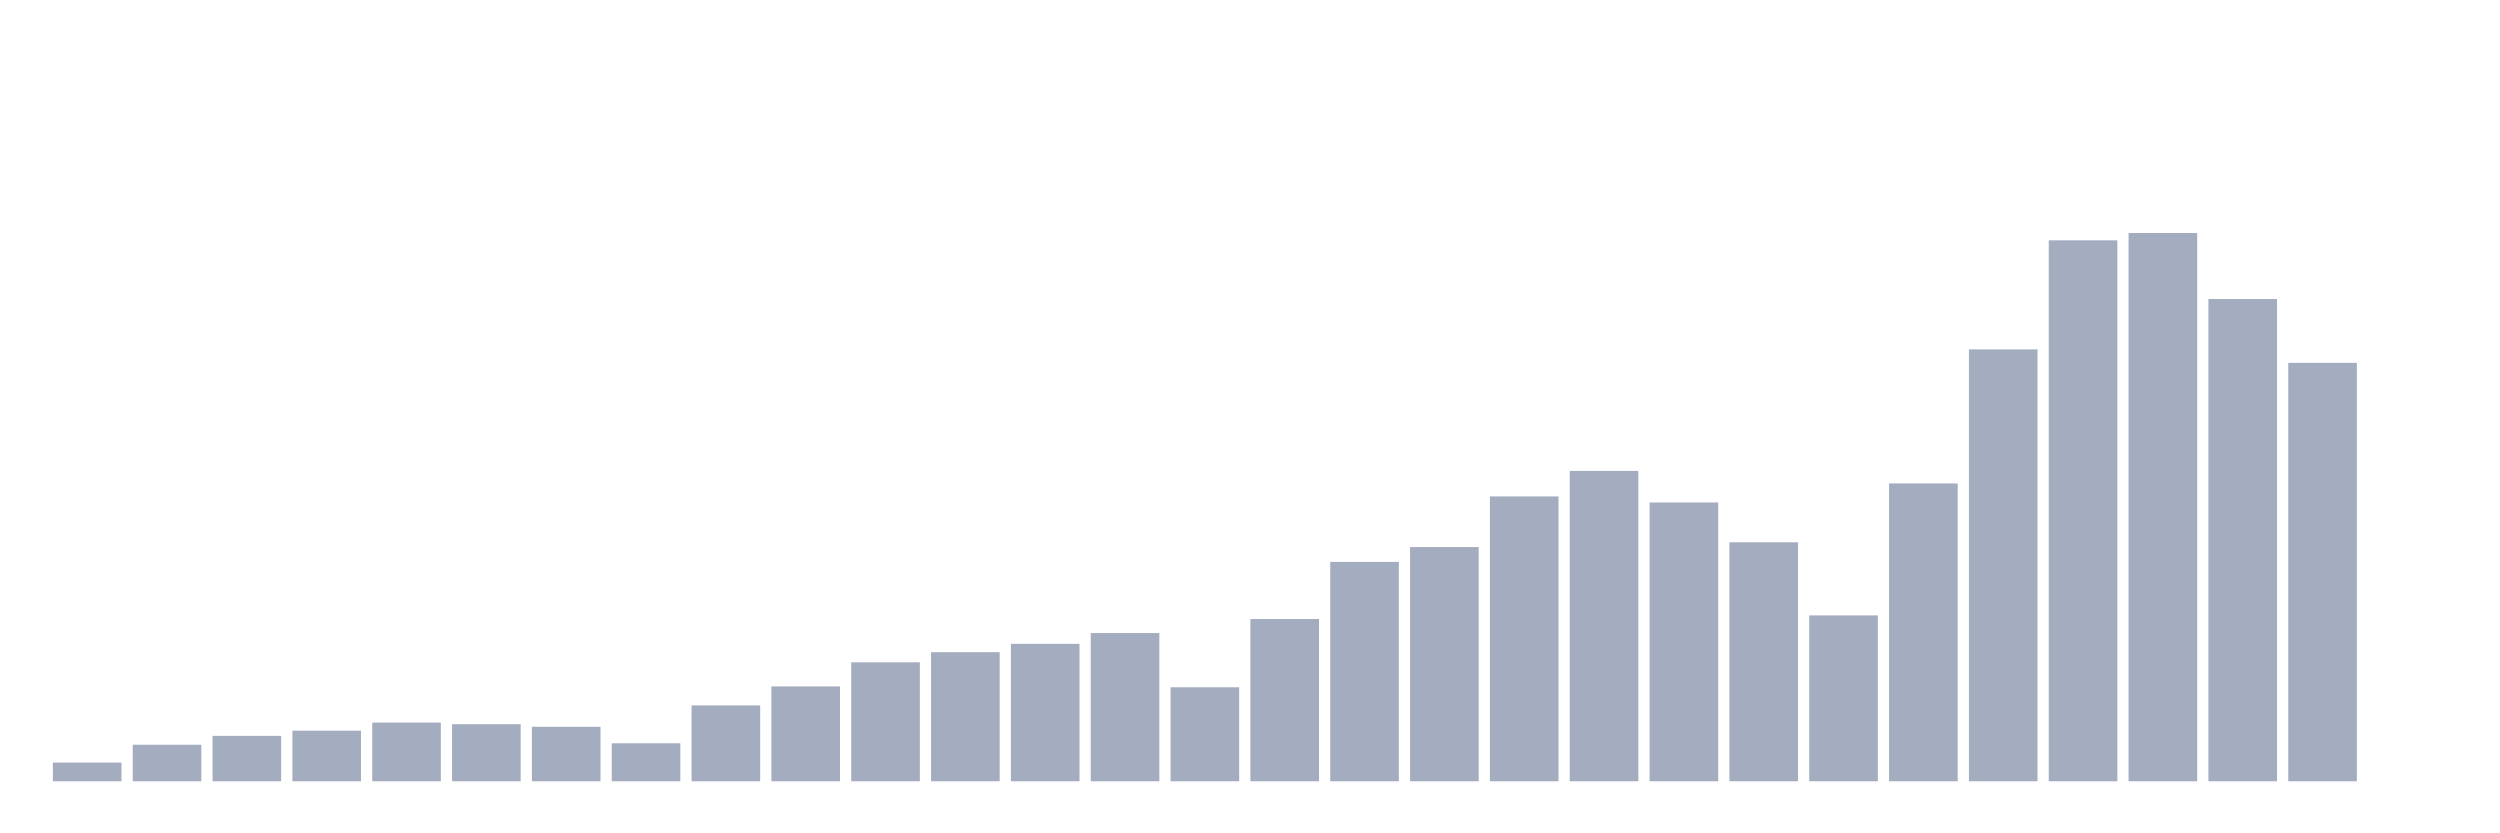 <svg xmlns="http://www.w3.org/2000/svg" viewBox="0 0 480 160"><g transform="translate(10,10)"><rect class="bar" x="0.153" width="13.175" y="136.411" height="3.589" fill="rgb(164,173,192)"></rect><rect class="bar" x="15.482" width="13.175" y="132.987" height="7.013" fill="rgb(164,173,192)"></rect><rect class="bar" x="30.81" width="13.175" y="131.286" height="8.714" fill="rgb(164,173,192)"></rect><rect class="bar" x="46.138" width="13.175" y="130.287" height="9.713" fill="rgb(164,173,192)"></rect><rect class="bar" x="61.466" width="13.175" y="128.739" height="11.261" fill="rgb(164,173,192)"></rect><rect class="bar" x="76.794" width="13.175" y="129.047" height="10.953" fill="rgb(164,173,192)"></rect><rect class="bar" x="92.123" width="13.175" y="129.541" height="10.459" fill="rgb(164,173,192)"></rect><rect class="bar" x="107.451" width="13.175" y="132.712" height="7.288" fill="rgb(164,173,192)"></rect><rect class="bar" x="122.779" width="13.175" y="125.436" height="14.564" fill="rgb(164,173,192)"></rect><rect class="bar" x="138.107" width="13.175" y="121.792" height="18.208" fill="rgb(164,173,192)"></rect><rect class="bar" x="153.436" width="13.175" y="117.161" height="22.839" fill="rgb(164,173,192)"></rect><rect class="bar" x="168.764" width="13.175" y="115.218" height="24.782" fill="rgb(164,173,192)"></rect><rect class="bar" x="184.092" width="13.175" y="113.616" height="26.384" fill="rgb(164,173,192)"></rect><rect class="bar" x="199.42" width="13.175" y="111.541" height="28.459" fill="rgb(164,173,192)"></rect><rect class="bar" x="214.748" width="13.175" y="121.957" height="18.043" fill="rgb(164,173,192)"></rect><rect class="bar" x="230.077" width="13.175" y="108.852" height="31.148" fill="rgb(164,173,192)"></rect><rect class="bar" x="245.405" width="13.175" y="97.888" height="42.112" fill="rgb(164,173,192)"></rect><rect class="bar" x="260.733" width="13.175" y="95.035" height="44.965" fill="rgb(164,173,192)"></rect><rect class="bar" x="276.061" width="13.175" y="85.311" height="54.689" fill="rgb(164,173,192)"></rect><rect class="bar" x="291.39" width="13.175" y="80.416" height="59.584" fill="rgb(164,173,192)"></rect><rect class="bar" x="306.718" width="13.175" y="86.474" height="53.526" fill="rgb(164,173,192)"></rect><rect class="bar" x="322.046" width="13.175" y="94.113" height="45.887" fill="rgb(164,173,192)"></rect><rect class="bar" x="337.374" width="13.175" y="108.161" height="31.839" fill="rgb(164,173,192)"></rect><rect class="bar" x="352.702" width="13.175" y="82.819" height="57.181" fill="rgb(164,173,192)"></rect><rect class="bar" x="368.031" width="13.175" y="57.082" height="82.918" fill="rgb(164,173,192)"></rect><rect class="bar" x="383.359" width="13.175" y="36.142" height="103.858" fill="rgb(164,173,192)"></rect><rect class="bar" x="398.687" width="13.175" y="34.737" height="105.263" fill="rgb(164,173,192)"></rect><rect class="bar" x="414.015" width="13.175" y="47.413" height="92.587" fill="rgb(164,173,192)"></rect><rect class="bar" x="429.344" width="13.175" y="59.662" height="80.338" fill="rgb(164,173,192)"></rect><rect class="bar" x="444.672" width="13.175" y="140" height="0" fill="rgb(164,173,192)"></rect></g></svg>